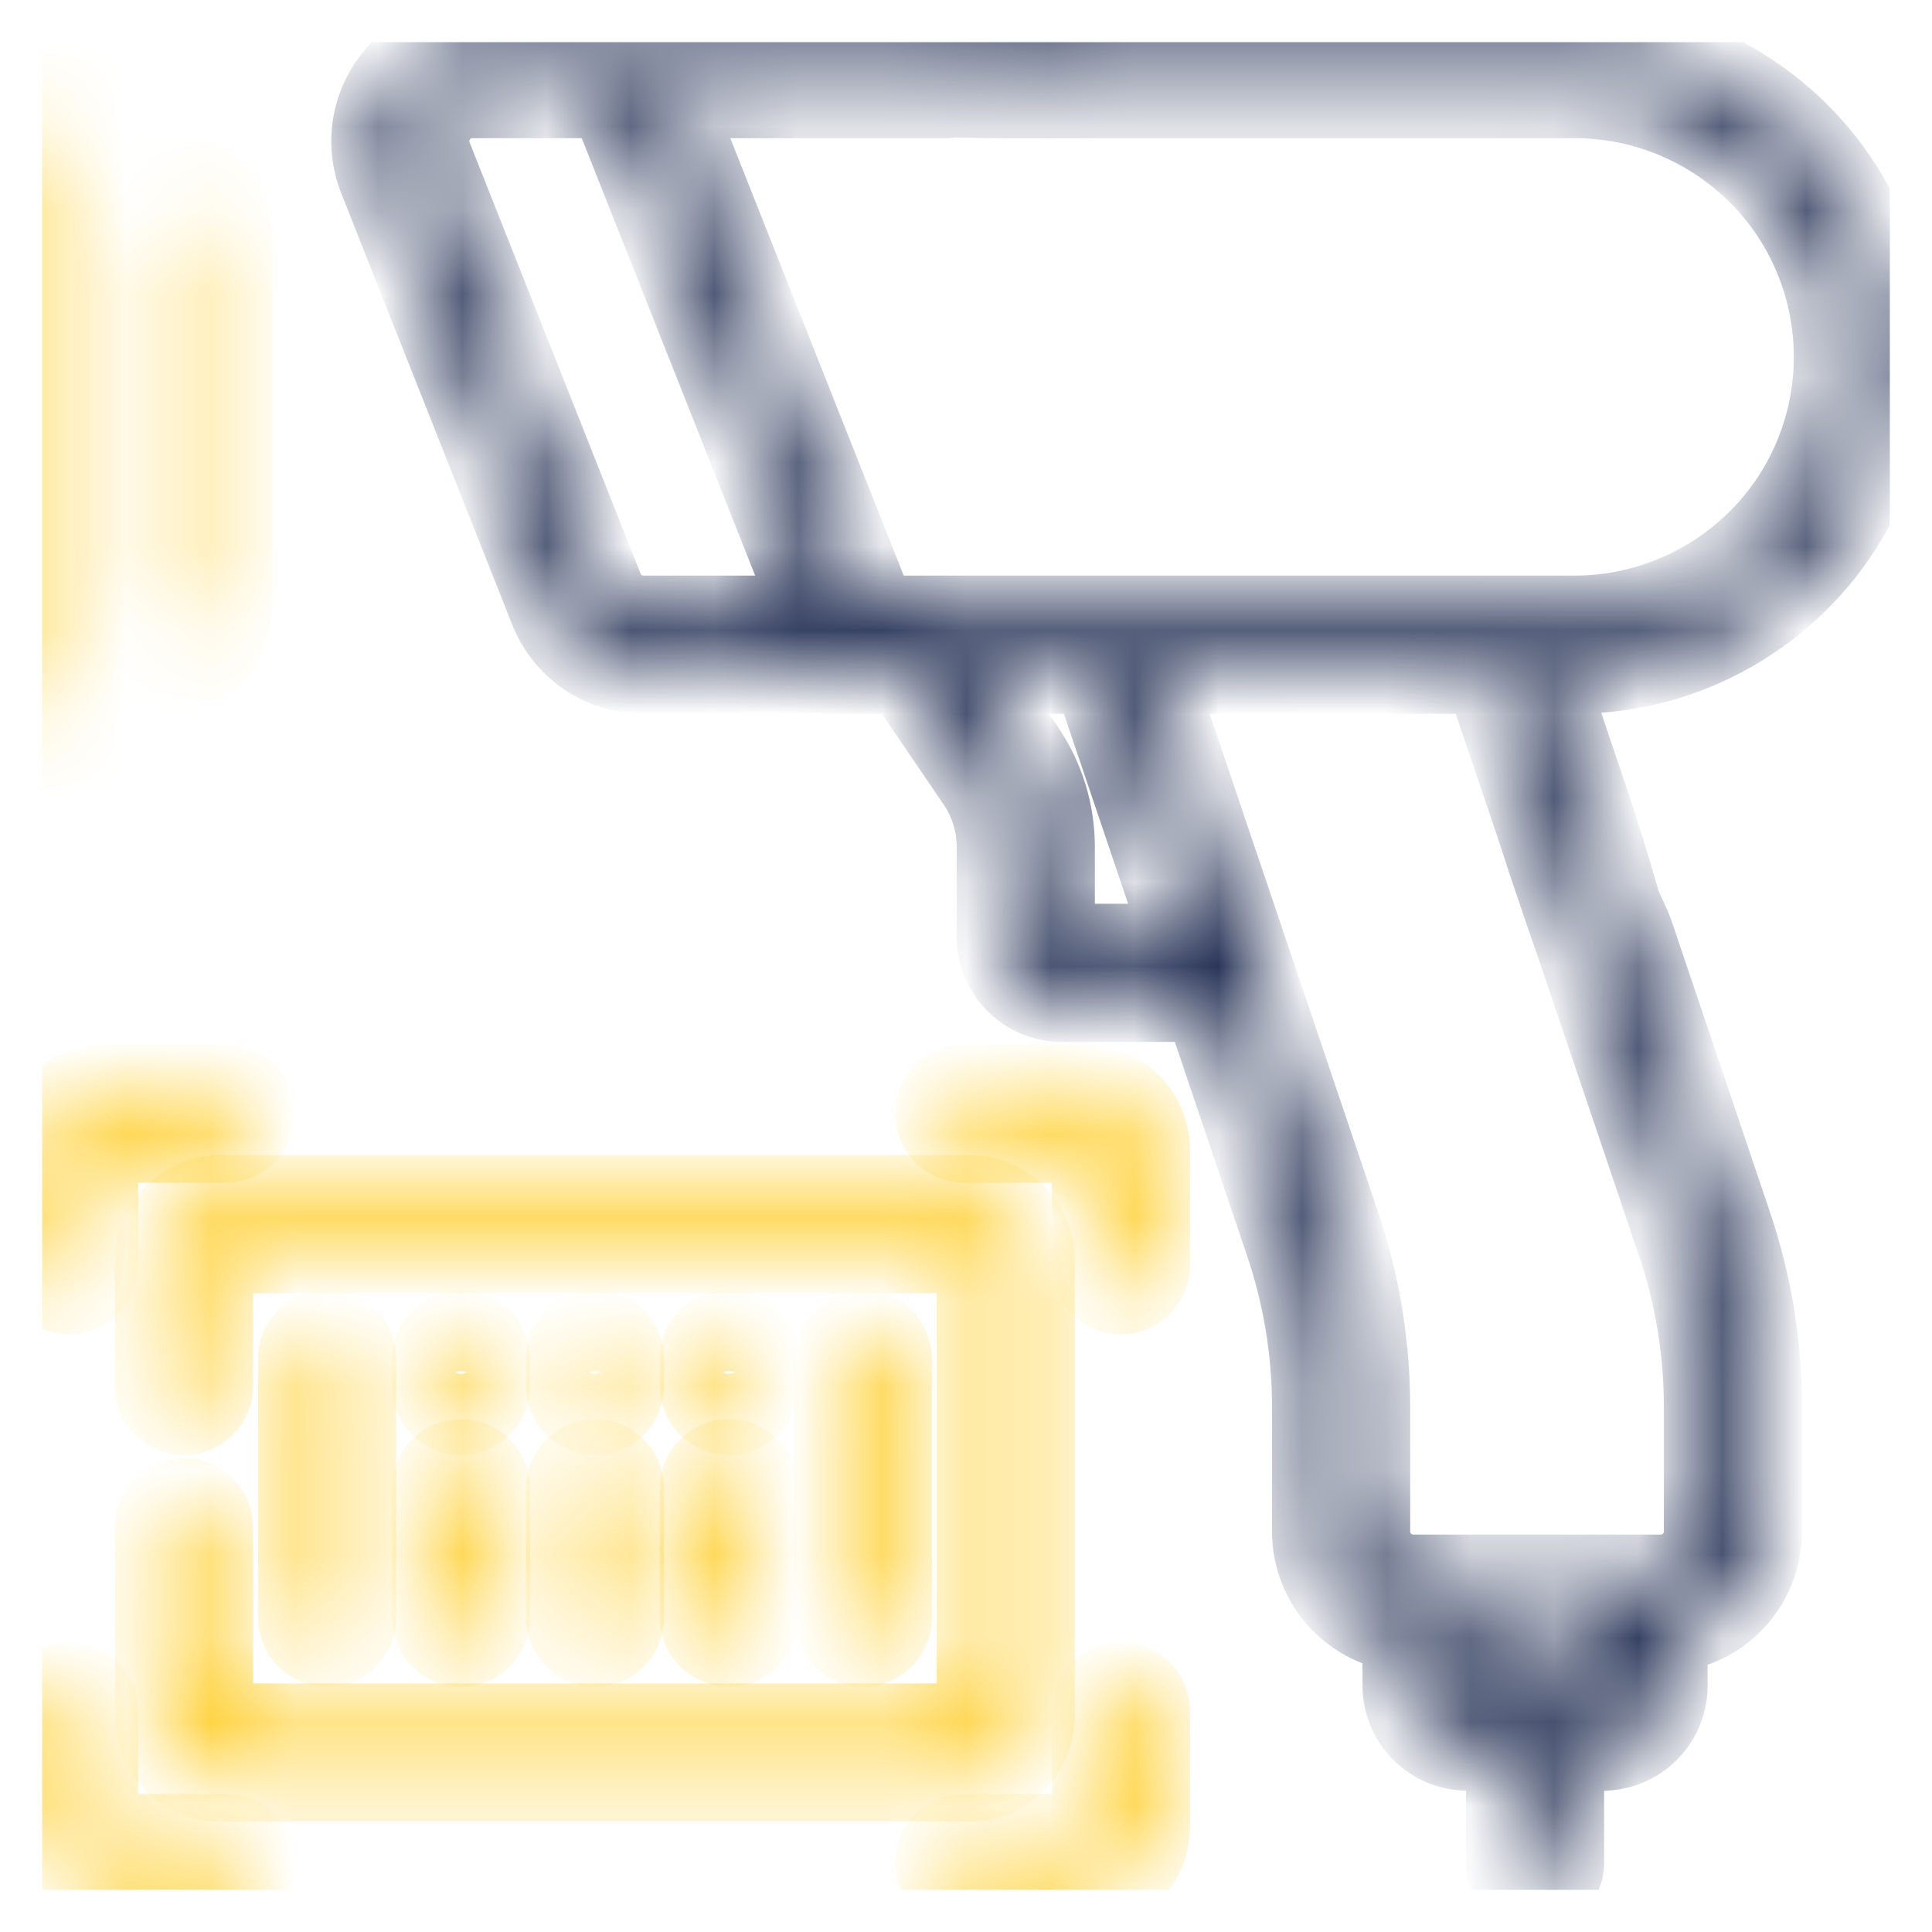 <svg width="23" height="23" viewBox="0 0 23 23" fill="none" xmlns="http://www.w3.org/2000/svg">
<g clip-path="url(#clip0_589_80556)">
<mask id="path-1-inside-1_589_80556" fill="white">
<path d="M21.981 2.346C21.311 1.208 20.073 0.5 18.751 0.5H13.04C12.862 0.5 10 0.822 10 1C10 1.178 12.862 1.145 13.04 1.145H18.751C19.846 1.145 20.871 1.73 21.426 2.673C21.998 3.645 21.998 4.852 21.426 5.823C20.87 6.766 19.846 7.352 18.751 7.352H10.419L7.958 1.145H11.274C11.453 1.145 12.999 0.678 12.999 0.5C12.999 0.322 11.453 0.5 11.274 0.5H7.491H7.489H5.625C5.233 0.5 4.868 0.694 4.648 1.018C4.427 1.342 4.382 1.753 4.527 2.117L6.562 7.251C6.742 7.704 7.173 7.997 7.66 7.997H10.199L10.2 7.997L10.202 7.997H10.763L11.648 9.298C11.806 9.531 11.889 9.802 11.889 10.083V11.152C11.889 11.567 12.227 11.904 12.641 11.904H14.345L15.32 14.791C15.534 15.424 15.643 16.084 15.643 16.752V18.232C15.643 18.849 16.117 19.356 16.72 19.409V20.066C16.72 20.481 17.057 20.818 17.472 20.818H17.952V22.178C17.952 22.356 18.096 22.5 18.274 22.5C18.452 22.5 18.597 22.356 18.597 22.178V20.818H19.077C19.492 20.818 19.829 20.481 19.829 20.066V19.413C20.454 19.382 20.953 18.864 20.953 18.232V16.752C20.953 16.013 20.833 15.284 20.596 14.585L19.42 11.105C19.363 10.937 18.168 8.443 18 8.5C17.831 8.557 18.753 11.143 18.81 11.312L19.986 14.791C20.2 15.424 20.308 16.084 20.308 16.752V18.232C20.308 18.529 20.067 18.769 19.771 18.769H16.825C16.529 18.769 16.288 18.529 16.288 18.232V16.752C16.288 16.013 16.168 15.284 15.931 14.585L13.704 7.997H17.689L18.328 9.886C18.385 10.055 19.331 12.057 19.5 12C19.668 11.943 18.995 9.848 18.938 9.68L18.37 7.997H18.751C20.073 7.997 21.311 7.289 21.981 6.15C22.672 4.977 22.672 3.52 21.981 2.346ZM19.077 20.174H17.472C17.413 20.174 17.364 20.125 17.364 20.066V19.414H19.184V20.066C19.184 20.125 19.136 20.174 19.077 20.174ZM7.161 7.013L5.126 1.88C5.059 1.712 5.079 1.529 5.181 1.38C5.282 1.23 5.444 1.145 5.625 1.145H7.265L9.726 7.352H7.66C7.439 7.352 7.243 7.219 7.161 7.013ZM14.127 11.259H12.641C12.582 11.259 12.534 11.211 12.534 11.152V10.083C12.534 9.672 12.412 9.276 12.181 8.936L11.543 7.997H13.024L14.127 11.259Z"/>
</mask>
<path d="M21.981 2.346C21.311 1.208 20.073 0.5 18.751 0.5H13.04C12.862 0.5 10 0.822 10 1C10 1.178 12.862 1.145 13.04 1.145H18.751C19.846 1.145 20.871 1.73 21.426 2.673C21.998 3.645 21.998 4.852 21.426 5.823C20.87 6.766 19.846 7.352 18.751 7.352H10.419L7.958 1.145H11.274C11.453 1.145 12.999 0.678 12.999 0.5C12.999 0.322 11.453 0.5 11.274 0.5H7.491H7.489H5.625C5.233 0.5 4.868 0.694 4.648 1.018C4.427 1.342 4.382 1.753 4.527 2.117L6.562 7.251C6.742 7.704 7.173 7.997 7.66 7.997H10.199L10.2 7.997L10.202 7.997H10.763L11.648 9.298C11.806 9.531 11.889 9.802 11.889 10.083V11.152C11.889 11.567 12.227 11.904 12.641 11.904H14.345L15.32 14.791C15.534 15.424 15.643 16.084 15.643 16.752V18.232C15.643 18.849 16.117 19.356 16.72 19.409V20.066C16.72 20.481 17.057 20.818 17.472 20.818H17.952V22.178C17.952 22.356 18.096 22.5 18.274 22.5C18.452 22.5 18.597 22.356 18.597 22.178V20.818H19.077C19.492 20.818 19.829 20.481 19.829 20.066V19.413C20.454 19.382 20.953 18.864 20.953 18.232V16.752C20.953 16.013 20.833 15.284 20.596 14.585L19.42 11.105C19.363 10.937 18.168 8.443 18 8.5C17.831 8.557 18.753 11.143 18.81 11.312L19.986 14.791C20.2 15.424 20.308 16.084 20.308 16.752V18.232C20.308 18.529 20.067 18.769 19.771 18.769H16.825C16.529 18.769 16.288 18.529 16.288 18.232V16.752C16.288 16.013 16.168 15.284 15.931 14.585L13.704 7.997H17.689L18.328 9.886C18.385 10.055 19.331 12.057 19.5 12C19.668 11.943 18.995 9.848 18.938 9.68L18.37 7.997H18.751C20.073 7.997 21.311 7.289 21.981 6.15C22.672 4.977 22.672 3.52 21.981 2.346ZM19.077 20.174H17.472C17.413 20.174 17.364 20.125 17.364 20.066V19.414H19.184V20.066C19.184 20.125 19.136 20.174 19.077 20.174ZM7.161 7.013L5.126 1.88C5.059 1.712 5.079 1.529 5.181 1.38C5.282 1.23 5.444 1.145 5.625 1.145H7.265L9.726 7.352H7.66C7.439 7.352 7.243 7.219 7.161 7.013ZM14.127 11.259H12.641C12.582 11.259 12.534 11.211 12.534 11.152V10.083C12.534 9.672 12.412 9.276 12.181 8.936L11.543 7.997H13.024L14.127 11.259Z" stroke="#000E38" mask="url(#path-1-inside-1_589_80556)"/>
<mask id="path-2-inside-2_589_80556" fill="white">
<path d="M2.191 17.859C2.013 17.859 1.869 18.004 1.869 18.182V20.433C1.869 20.848 2.206 21.185 2.621 21.185H11.544C11.958 21.185 12.296 20.848 12.296 20.433V15.002C12.296 14.588 11.958 14.251 11.544 14.251H2.621C2.206 14.251 1.869 14.588 1.869 15.002V16.501C1.869 16.679 2.013 16.823 2.191 16.823C2.369 16.823 2.514 16.679 2.514 16.501V15.002C2.514 14.943 2.562 14.895 2.621 14.895H11.544C11.603 14.895 11.651 14.943 11.651 15.002V20.433C11.651 20.492 11.603 20.54 11.544 20.54H2.621C2.562 20.54 2.514 20.492 2.514 20.433V18.182C2.514 18.004 2.369 17.859 2.191 17.859Z"/>
</mask>
<path d="M2.191 17.859C2.013 17.859 1.869 18.004 1.869 18.182V20.433C1.869 20.848 2.206 21.185 2.621 21.185H11.544C11.958 21.185 12.296 20.848 12.296 20.433V15.002C12.296 14.588 11.958 14.251 11.544 14.251H2.621C2.206 14.251 1.869 14.588 1.869 15.002V16.501C1.869 16.679 2.013 16.823 2.191 16.823C2.369 16.823 2.514 16.679 2.514 16.501V15.002C2.514 14.943 2.562 14.895 2.621 14.895H11.544C11.603 14.895 11.651 14.943 11.651 15.002V20.433C11.651 20.492 11.603 20.54 11.544 20.54H2.621C2.562 20.54 2.514 20.492 2.514 20.433V18.182C2.514 18.004 2.369 17.859 2.191 17.859Z" stroke="#FFC400" mask="url(#path-2-inside-2_589_80556)"/>
<mask id="path-3-inside-3_589_80556" fill="white">
<path d="M4.217 19.259V16.175C4.217 15.997 4.073 15.853 3.895 15.853C3.717 15.853 3.572 15.997 3.572 16.175V19.259C3.572 19.437 3.717 19.581 3.895 19.581C4.073 19.581 4.217 19.437 4.217 19.259Z"/>
</mask>
<path d="M4.217 19.259V16.175C4.217 15.997 4.073 15.853 3.895 15.853C3.717 15.853 3.572 15.997 3.572 16.175V19.259C3.572 19.437 3.717 19.581 3.895 19.581C4.073 19.581 4.217 19.437 4.217 19.259Z" stroke="#FFC400" mask="url(#path-3-inside-3_589_80556)"/>
<mask id="path-4-inside-4_589_80556" fill="white">
<path d="M5.166 19.259C5.166 19.437 5.31 19.581 5.488 19.581C5.666 19.581 5.811 19.437 5.811 19.259V17.717C5.811 17.539 5.666 17.395 5.488 17.395C5.31 17.395 5.166 17.539 5.166 17.717V19.259Z"/>
</mask>
<path d="M5.166 19.259C5.166 19.437 5.31 19.581 5.488 19.581C5.666 19.581 5.811 19.437 5.811 19.259V17.717C5.811 17.539 5.666 17.395 5.488 17.395C5.31 17.395 5.166 17.539 5.166 17.717V19.259Z" stroke="#FFC400" mask="url(#path-4-inside-4_589_80556)"/>
<mask id="path-5-inside-5_589_80556" fill="white">
<path d="M10.596 19.259V16.175C10.596 15.997 10.451 15.853 10.273 15.853C10.095 15.853 9.951 15.997 9.951 16.175V19.259C9.951 19.437 10.095 19.581 10.273 19.581C10.451 19.581 10.596 19.437 10.596 19.259Z"/>
</mask>
<path d="M10.596 19.259V16.175C10.596 15.997 10.451 15.853 10.273 15.853C10.095 15.853 9.951 15.997 9.951 16.175V19.259C9.951 19.437 10.095 19.581 10.273 19.581C10.451 19.581 10.596 19.437 10.596 19.259Z" stroke="#FFC400" mask="url(#path-5-inside-5_589_80556)"/>
<mask id="path-6-inside-6_589_80556" fill="white">
<path d="M0.822 15.385C1 15.385 1.145 15.241 1.145 15.063V13.687C1.145 13.628 1.193 13.58 1.252 13.58H2.689C2.867 13.58 3.011 13.435 3.011 13.257C3.011 13.079 2.867 12.935 2.689 12.935H1.252C0.837 12.935 0.5 13.272 0.5 13.687V15.063C0.5 15.241 0.644 15.385 0.822 15.385Z"/>
</mask>
<path d="M0.822 15.385C1 15.385 1.145 15.241 1.145 15.063V13.687C1.145 13.628 1.193 13.58 1.252 13.58H2.689C2.867 13.58 3.011 13.435 3.011 13.257C3.011 13.079 2.867 12.935 2.689 12.935H1.252C0.837 12.935 0.5 13.272 0.5 13.687V15.063C0.5 15.241 0.644 15.385 0.822 15.385Z" stroke="#FFC400" mask="url(#path-6-inside-6_589_80556)"/>
<mask id="path-7-inside-7_589_80556" fill="white">
<path d="M2.689 21.856H1.252C1.193 21.856 1.145 21.807 1.145 21.748V20.372C1.145 20.194 1 20.05 0.822 20.05C0.644 20.05 0.5 20.194 0.5 20.372V21.748C0.5 22.163 0.837 22.5 1.252 22.5H2.689C2.867 22.5 3.011 22.356 3.011 22.178C3.011 22 2.867 21.856 2.689 21.856Z"/>
</mask>
<path d="M2.689 21.856H1.252C1.193 21.856 1.145 21.807 1.145 21.748V20.372C1.145 20.194 1 20.05 0.822 20.05C0.644 20.05 0.5 20.194 0.5 20.372V21.748C0.5 22.163 0.837 22.5 1.252 22.5H2.689C2.867 22.5 3.011 22.356 3.011 22.178C3.011 22 2.867 21.856 2.689 21.856Z" stroke="#FFC400" mask="url(#path-7-inside-7_589_80556)"/>
<mask id="path-8-inside-8_589_80556" fill="white">
<path d="M12.915 12.935H11.479C11.3 12.935 11.156 13.079 11.156 13.257C11.156 13.435 11.3 13.58 11.479 13.58H12.915C12.975 13.58 13.023 13.628 13.023 13.687V15.063C13.023 15.241 13.167 15.385 13.345 15.385C13.523 15.385 13.667 15.241 13.667 15.063V13.687C13.667 13.272 13.33 12.935 12.915 12.935Z"/>
</mask>
<path d="M12.915 12.935H11.479C11.3 12.935 11.156 13.079 11.156 13.257C11.156 13.435 11.3 13.58 11.479 13.58H12.915C12.975 13.58 13.023 13.628 13.023 13.687V15.063C13.023 15.241 13.167 15.385 13.345 15.385C13.523 15.385 13.667 15.241 13.667 15.063V13.687C13.667 13.272 13.33 12.935 12.915 12.935Z" stroke="#FFC400" mask="url(#path-8-inside-8_589_80556)"/>
<mask id="path-9-inside-9_589_80556" fill="white">
<path d="M13.345 20.05C13.167 20.05 13.023 20.194 13.023 20.372V21.748C13.023 21.807 12.975 21.856 12.915 21.856H11.479C11.3 21.856 11.156 22 11.156 22.178C11.156 22.356 11.3 22.5 11.479 22.5H12.915C13.33 22.5 13.667 22.163 13.667 21.748V20.372C13.667 20.194 13.523 20.05 13.345 20.05Z"/>
</mask>
<path d="M13.345 20.05C13.167 20.05 13.023 20.194 13.023 20.372V21.748C13.023 21.807 12.975 21.856 12.915 21.856H11.479C11.3 21.856 11.156 22 11.156 22.178C11.156 22.356 11.3 22.5 11.479 22.5H12.915C13.33 22.5 13.667 22.163 13.667 21.748V20.372C13.667 20.194 13.523 20.05 13.345 20.05Z" stroke="#FFC400" mask="url(#path-9-inside-9_589_80556)"/>
<mask id="path-10-inside-10_589_80556" fill="white">
<path d="M5.488 16.823C5.666 16.823 5.811 16.679 5.811 16.501V16.176C5.811 15.998 5.666 15.854 5.488 15.854C5.31 15.854 5.166 15.998 5.166 16.176V16.501C5.166 16.679 5.31 16.823 5.488 16.823Z"/>
</mask>
<path d="M5.488 16.823C5.666 16.823 5.811 16.679 5.811 16.501V16.176C5.811 15.998 5.666 15.854 5.488 15.854C5.31 15.854 5.166 15.998 5.166 16.176V16.501C5.166 16.679 5.31 16.823 5.488 16.823Z" stroke="#FFC400" mask="url(#path-10-inside-10_589_80556)"/>
<mask id="path-11-inside-11_589_80556" fill="white">
<path d="M6.762 19.259C6.762 19.437 6.906 19.581 7.084 19.581C7.262 19.581 7.406 19.437 7.406 19.259V17.717C7.406 17.539 7.262 17.395 7.084 17.395C6.906 17.395 6.762 17.539 6.762 17.717V19.259Z"/>
</mask>
<path d="M6.762 19.259C6.762 19.437 6.906 19.581 7.084 19.581C7.262 19.581 7.406 19.437 7.406 19.259V17.717C7.406 17.539 7.262 17.395 7.084 17.395C6.906 17.395 6.762 17.539 6.762 17.717V19.259Z" stroke="#FFC400" mask="url(#path-11-inside-11_589_80556)"/>
<mask id="path-12-inside-12_589_80556" fill="white">
<path d="M7.084 16.823C7.262 16.823 7.406 16.679 7.406 16.501V16.176C7.406 15.998 7.262 15.854 7.084 15.854C6.906 15.854 6.762 15.998 6.762 16.176V16.501C6.762 16.679 6.906 16.823 7.084 16.823Z"/>
</mask>
<path d="M7.084 16.823C7.262 16.823 7.406 16.679 7.406 16.501V16.176C7.406 15.998 7.262 15.854 7.084 15.854C6.906 15.854 6.762 15.998 6.762 16.176V16.501C6.762 16.679 6.906 16.823 7.084 16.823Z" stroke="#FFC400" mask="url(#path-12-inside-12_589_80556)"/>
<mask id="path-13-inside-13_589_80556" fill="white">
<path d="M8.355 19.259C8.355 19.437 8.5 19.581 8.678 19.581C8.856 19.581 9 19.437 9 19.259V17.717C9 17.539 8.856 17.395 8.678 17.395C8.5 17.395 8.355 17.539 8.355 17.717V19.259Z"/>
</mask>
<path d="M8.355 19.259C8.355 19.437 8.5 19.581 8.678 19.581C8.856 19.581 9 19.437 9 19.259V17.717C9 17.539 8.856 17.395 8.678 17.395C8.5 17.395 8.355 17.539 8.355 17.717V19.259Z" stroke="#FFC400" mask="url(#path-13-inside-13_589_80556)"/>
<mask id="path-14-inside-14_589_80556" fill="white">
<path d="M8.678 16.823C8.856 16.823 9 16.679 9 16.501V16.176C9 15.998 8.856 15.854 8.678 15.854C8.5 15.854 8.355 15.998 8.355 16.176V16.501C8.355 16.679 8.5 16.823 8.678 16.823Z"/>
</mask>
<path d="M8.678 16.823C8.856 16.823 9 16.679 9 16.501V16.176C9 15.998 8.856 15.854 8.678 15.854C8.5 15.854 8.355 15.998 8.355 16.176V16.501C8.355 16.679 8.5 16.823 8.678 16.823Z" stroke="#FFC400" mask="url(#path-14-inside-14_589_80556)"/>
<mask id="path-15-inside-15_589_80556" fill="white">
<path d="M2.073 7.48C1.976 7.48 1.898 7.323 1.898 7.13V2.93C1.898 2.737 1.976 2.581 2.073 2.581C2.17 2.581 2.248 2.737 2.248 2.93V7.13C2.248 7.324 2.17 7.48 2.073 7.48Z"/>
</mask>
<path d="M2.073 7.48C1.976 7.48 1.898 7.323 1.898 7.13V2.93C1.898 2.737 1.976 2.581 2.073 2.581C2.17 2.581 2.248 2.737 2.248 2.93V7.13C2.248 7.324 2.17 7.48 2.073 7.48Z" fill="#FFC400" stroke="#FFC400" stroke-width="2" mask="url(#path-15-inside-15_589_80556)"/>
<mask id="path-16-inside-16_589_80556" fill="white">
<path d="M0.675 8.5C0.578 8.5 0.5 8.343 0.5 8.15V1.85C0.5 1.657 0.578 1.5 0.675 1.5C0.772 1.5 0.85 1.657 0.85 1.85V8.15C0.85 8.343 0.772 8.5 0.675 8.5Z"/>
</mask>
<path d="M0.675 8.5C0.578 8.5 0.5 8.343 0.5 8.15V1.85C0.5 1.657 0.578 1.5 0.675 1.5C0.772 1.5 0.85 1.657 0.85 1.85V8.15C0.85 8.343 0.772 8.5 0.675 8.5Z" fill="#FFC400" stroke="#FFC400" stroke-width="2" mask="url(#path-16-inside-16_589_80556)"/>
</g>
<defs>
<clipPath id="clip0_589_80556">
<rect width="22" height="22" fill="white" transform="translate(0.5 0.5)"/>
</clipPath>
</defs>
</svg>
